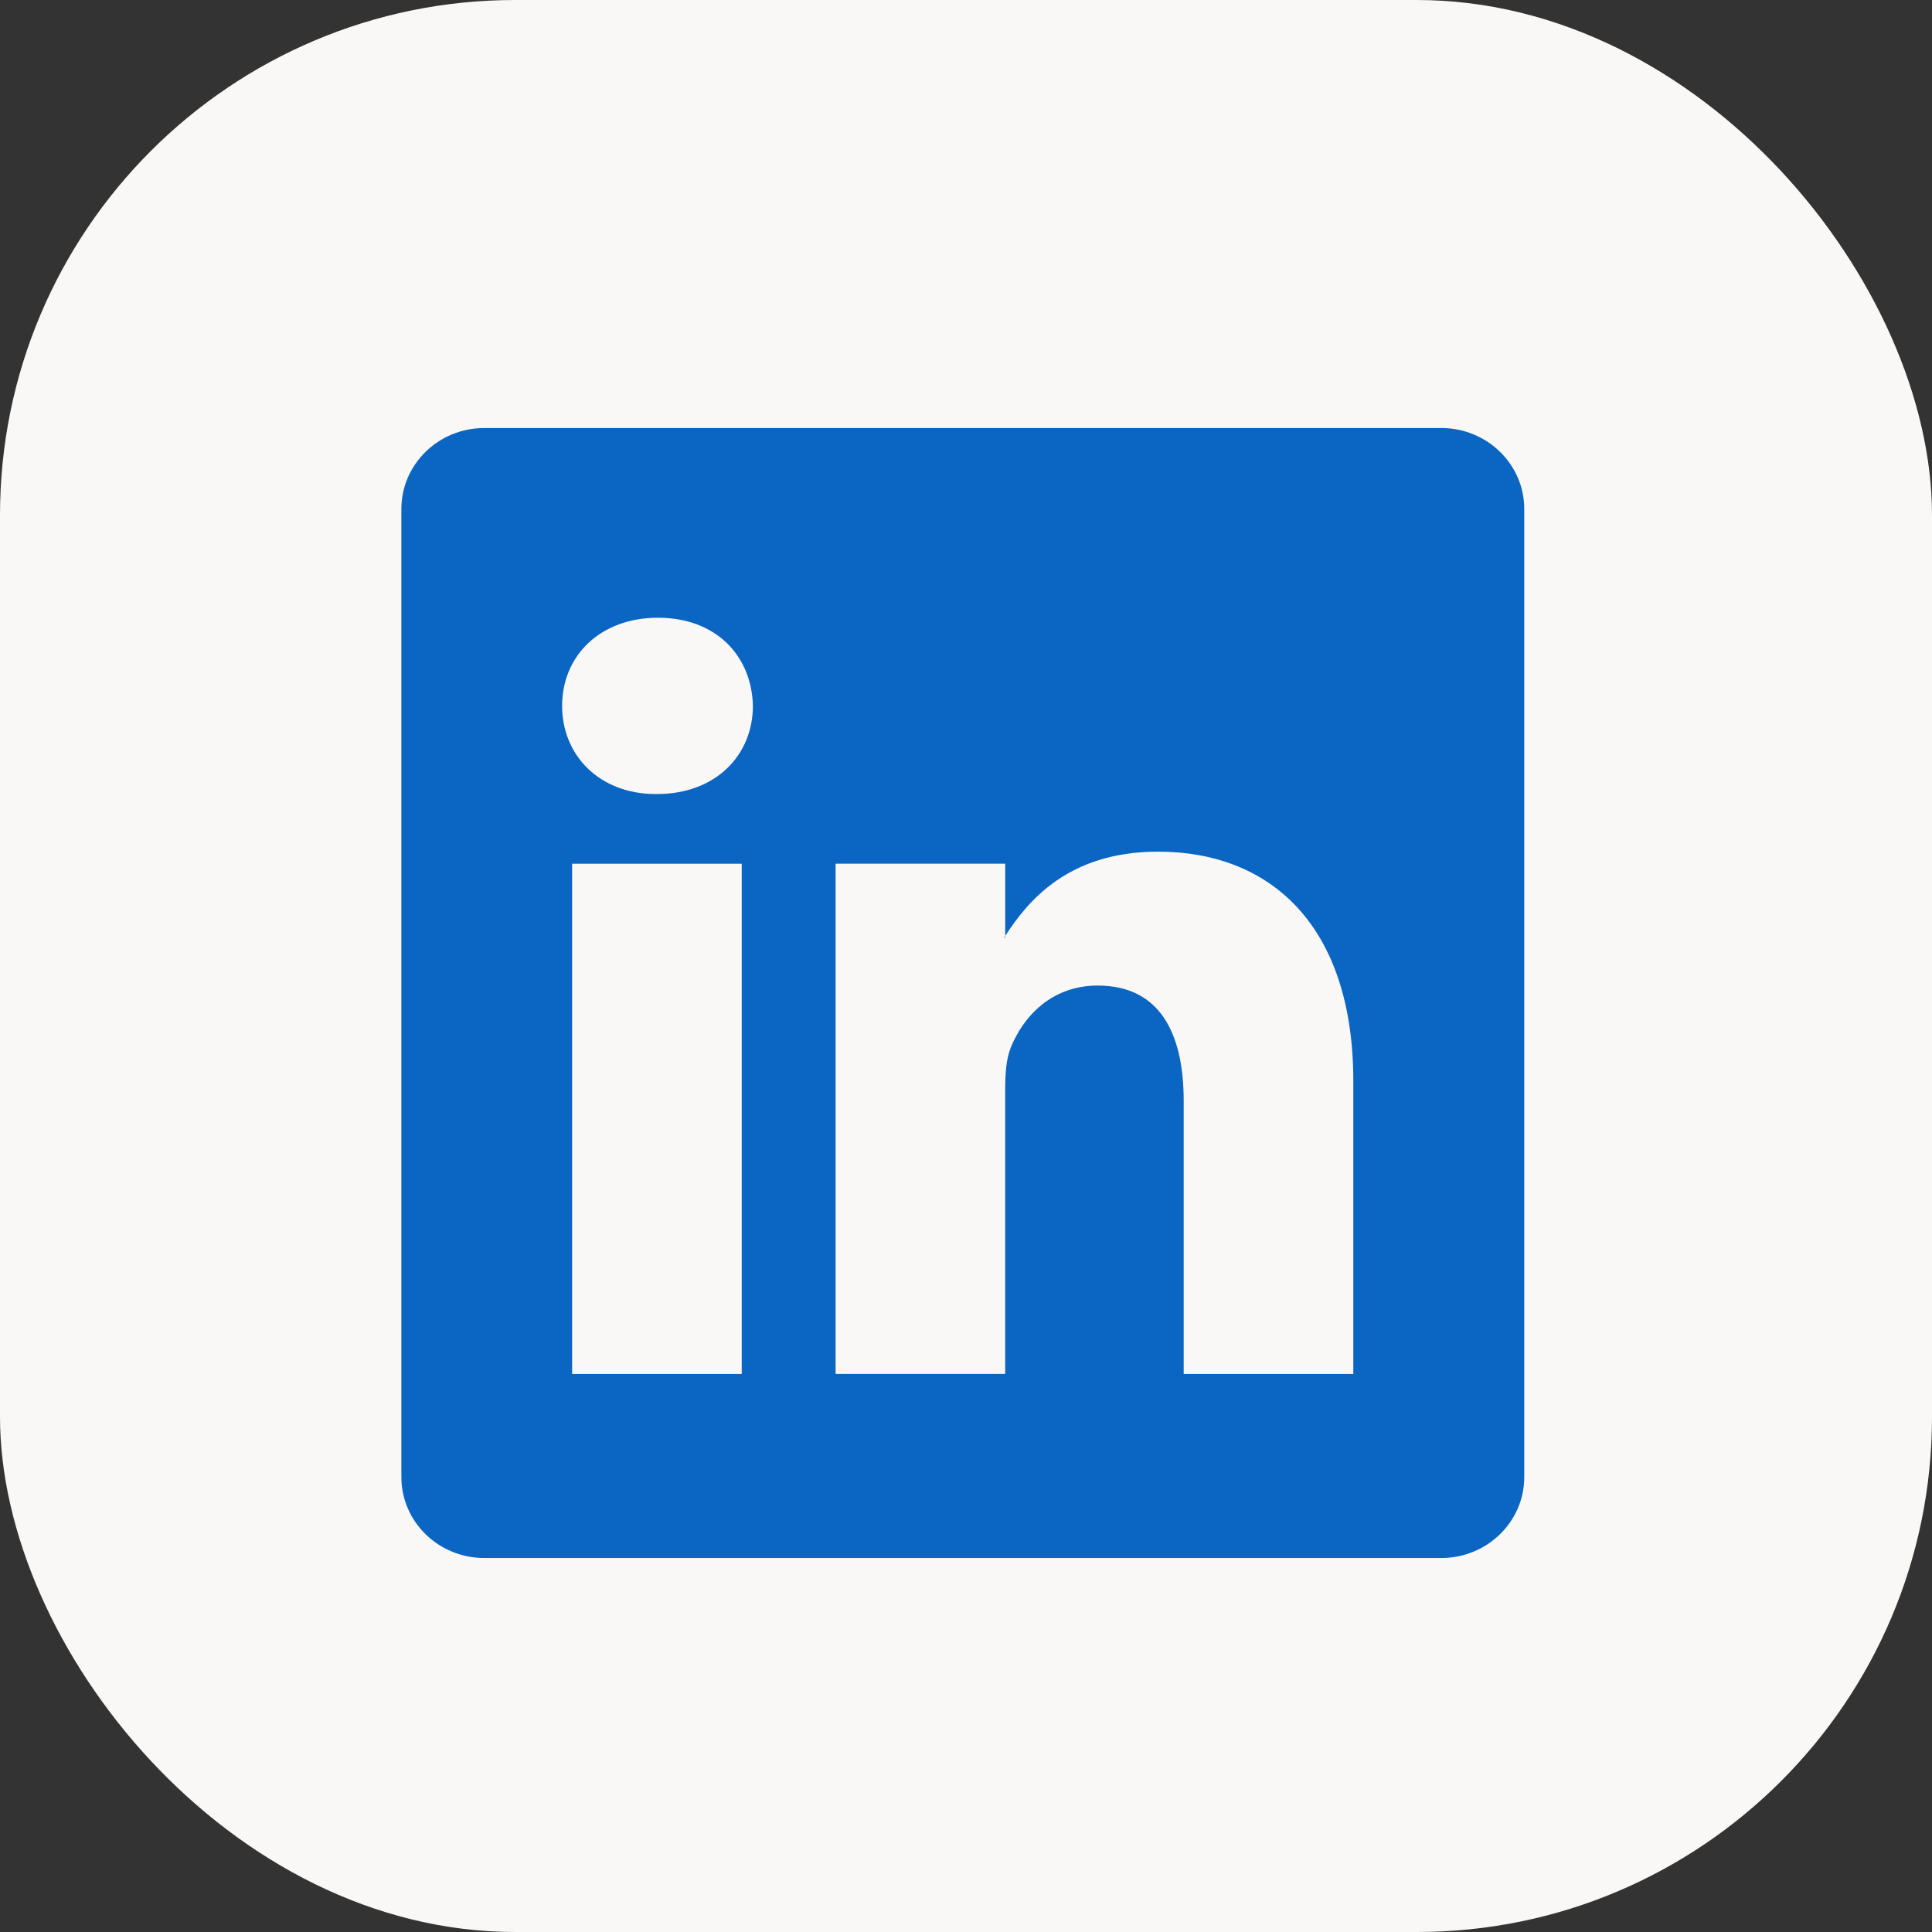 <svg xmlns="http://www.w3.org/2000/svg" width="120" height="120" fill="none" xmlns:v="https://vecta.io/nano"><rect width="100%" height="100%" fill="#333333" stroke="none"/><rect width="120" height="120" rx="32" fill="#faf8f6"/><g fill="#0a66c2"><path d="M62.433 58.242v-.109l-.071.109h.071z"/><path d="M89.518 26.585H30.082c-2.845 0-5.152 2.252-5.152 5.028v60.132c0 2.774 2.307 5.026 5.152 5.026h59.436c2.849 0 5.156-2.254 5.156-5.026V31.613c0-2.777-2.309-5.028-5.156-5.028zM46.07 85.34H35.536V53.648H46.07V85.34zm-5.266-36.021h-.071c-3.533 0-5.819-2.434-5.819-5.475 0-3.109 2.357-5.475 5.959-5.475s5.821 2.366 5.891 5.475c0 3.041-2.289 5.475-5.96 5.475zM84.056 85.34H73.522V68.381c0-4.259-1.524-7.166-5.336-7.166-2.91 0-4.642 1.96-5.406 3.854-.278.676-.346 1.621-.346 2.57v17.7H51.901V53.646h10.534v4.486c1.4-2.159 3.903-5.234 9.495-5.234 6.93 0 12.127 4.531 12.127 14.266V85.34h-.001z"/></g></svg>